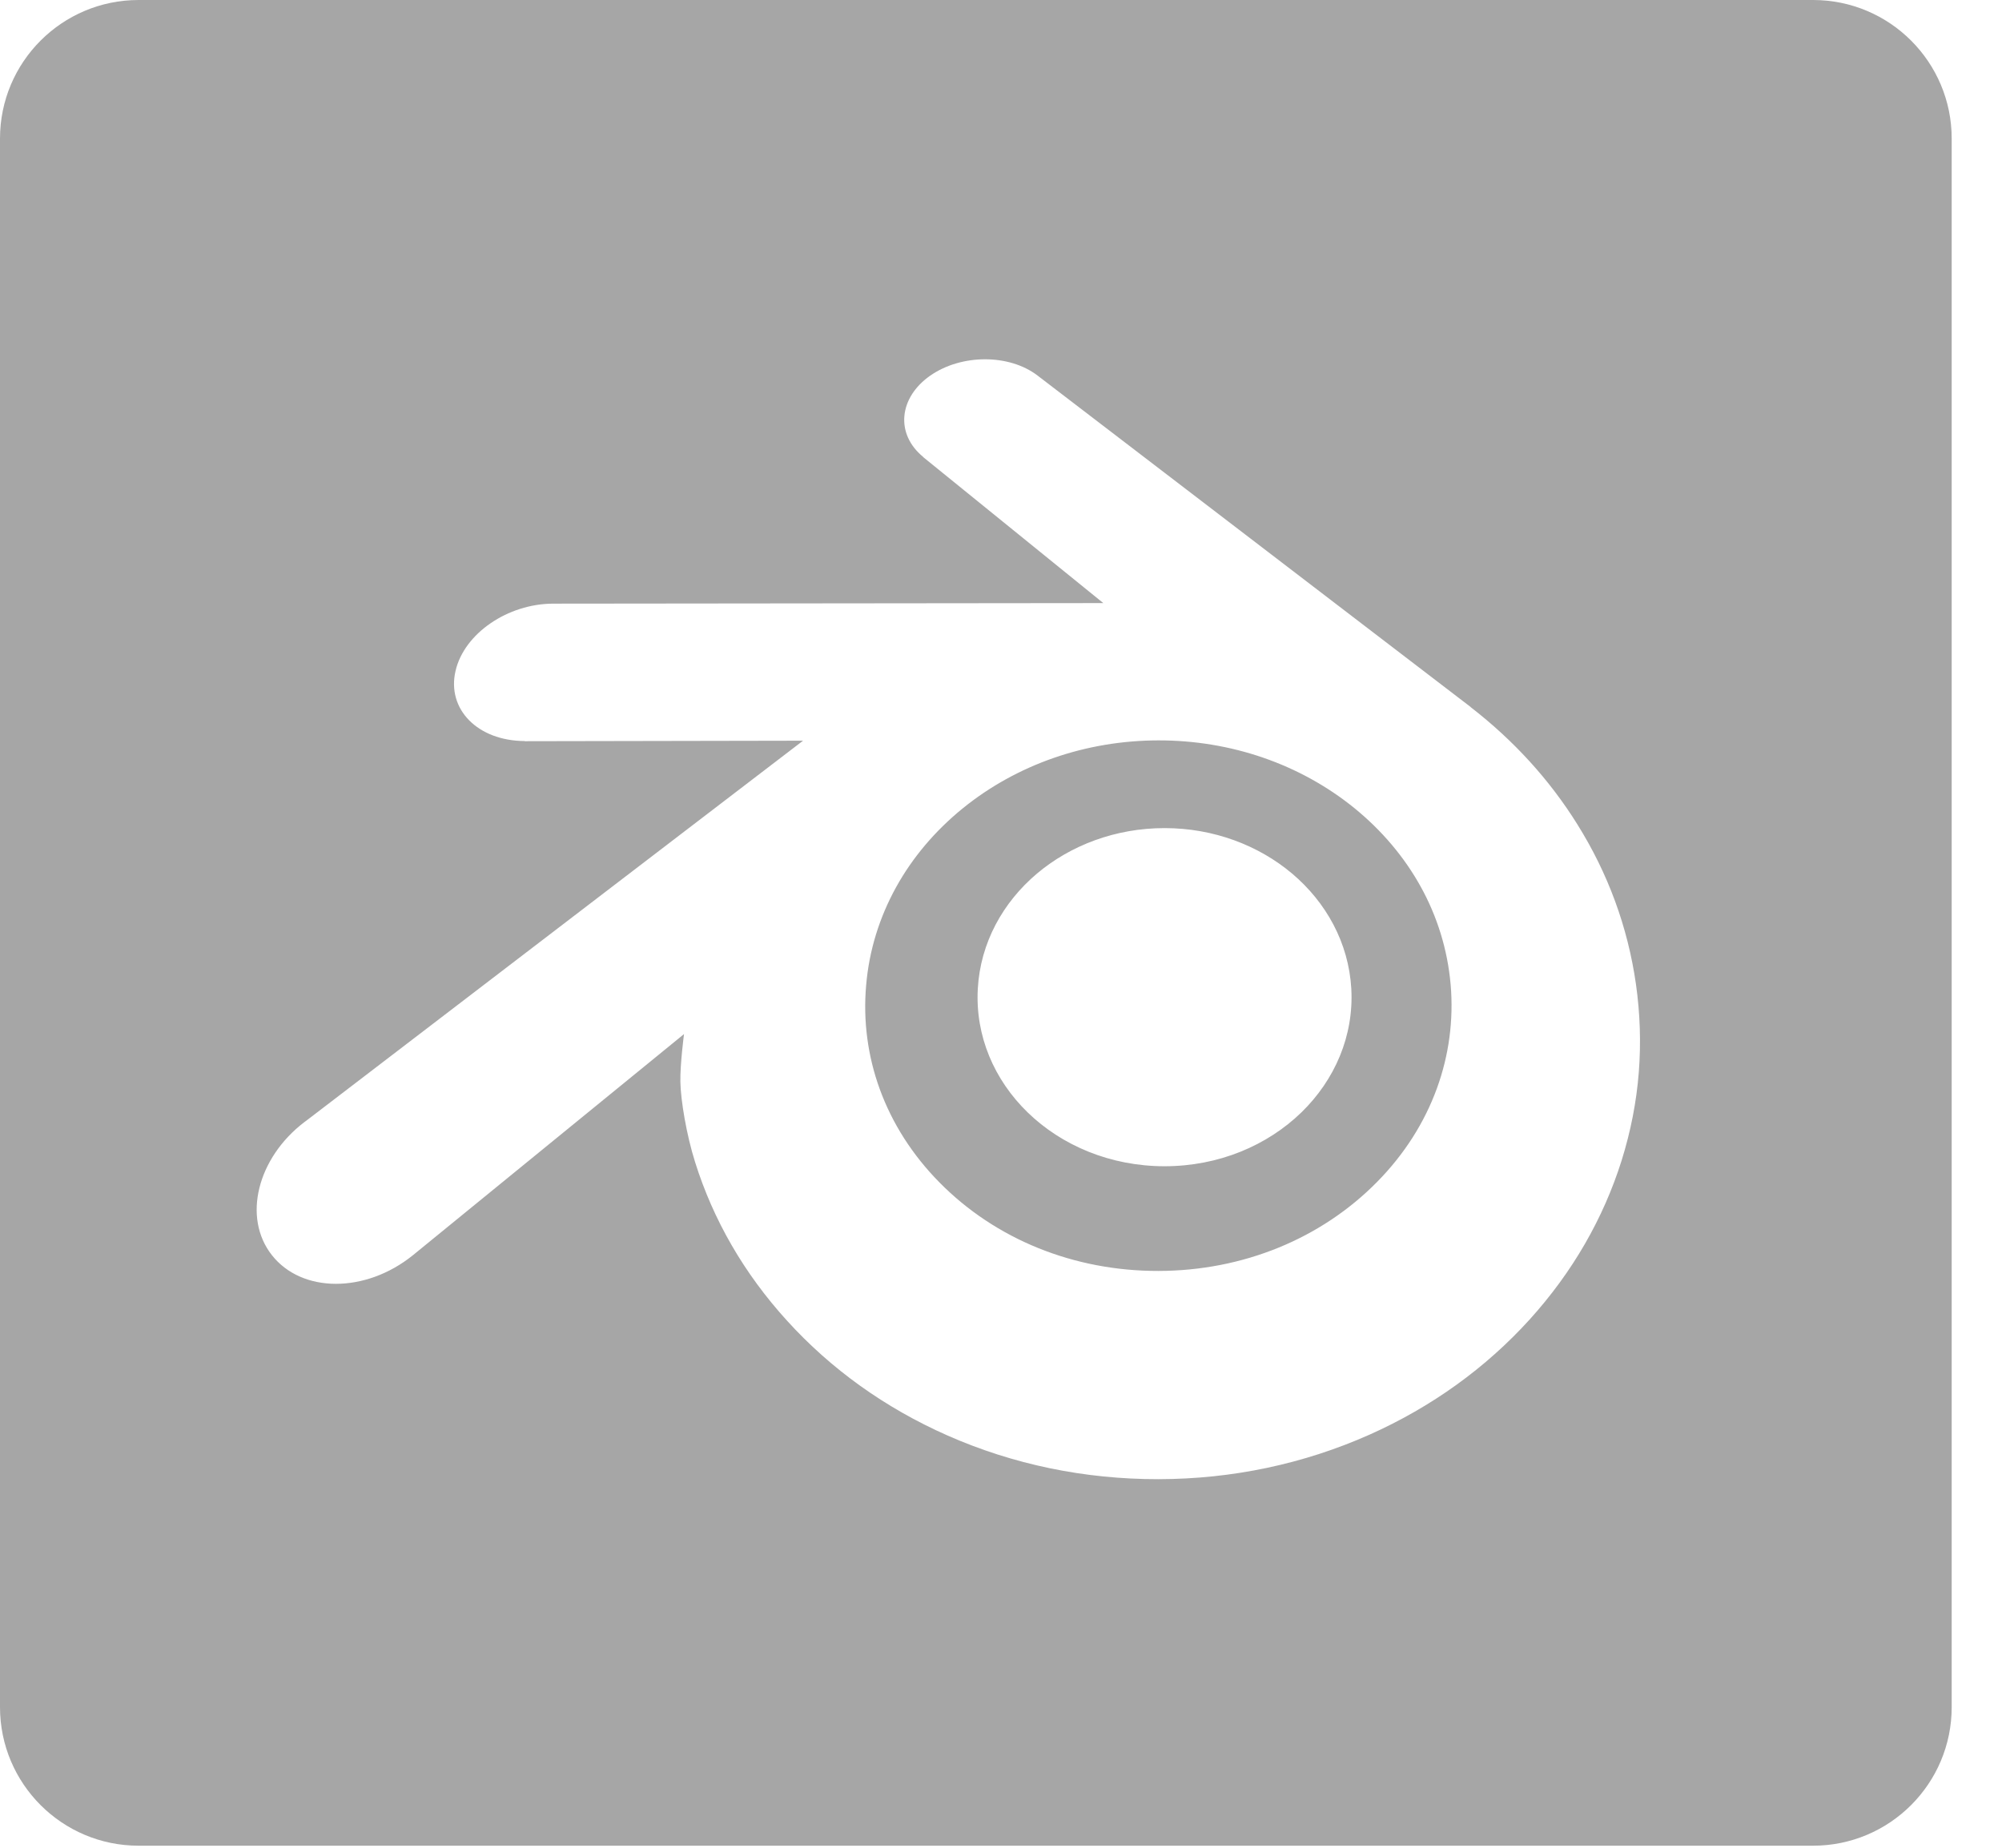 <svg width="39" height="36" viewBox="0 0 39 36" fill="none" xmlns="http://www.w3.org/2000/svg">
<path fill-rule="evenodd" clip-rule="evenodd" d="M0 2.7C0 1.209 1.209 0 2.7 0H35.32C36.811 0 38.02 1.209 38.02 2.7V33.26C38.02 34.751 36.811 35.96 35.32 35.96H2.7C1.209 35.96 0 34.751 0 33.26V2.7ZM19.048 19.264C19.098 18.368 19.538 17.579 20.202 17.019C20.854 16.47 21.73 16.134 22.686 16.134C23.642 16.134 24.518 16.47 25.17 17.019C25.833 17.579 26.273 18.368 26.324 19.263C26.375 20.183 26.003 21.039 25.352 21.673C24.688 22.317 23.744 22.722 22.686 22.722C21.629 22.722 20.682 22.317 20.019 21.673C19.367 21.039 18.997 20.183 19.048 19.264ZM13.541 22.642C13.372 22.11 13.26 21.429 13.254 21.078C13.248 20.729 13.325 20.147 13.325 20.147L8.042 24.457C7.12 25.2 5.879 25.198 5.295 24.452C4.72 23.719 5.015 22.56 5.928 21.863C5.937 21.856 5.948 21.849 5.958 21.841C5.96 21.839 5.963 21.838 5.965 21.836L15.644 14.431L10.22 14.441L10.222 14.438C9.302 14.434 8.701 13.816 8.874 13.072C9.042 12.341 9.893 11.762 10.777 11.761H10.791L21.493 11.75L17.982 8.904L17.984 8.902C17.438 8.455 17.508 7.747 18.122 7.318C18.73 6.895 19.658 6.894 20.211 7.316C20.215 7.319 20.22 7.323 20.224 7.326C20.227 7.329 20.23 7.331 20.233 7.333L28.651 13.776L28.649 13.777C29.483 14.422 30.184 15.188 30.729 16.063C31.324 17.015 31.71 18.06 31.869 19.173C31.95 19.745 31.969 20.317 31.925 20.887C31.88 21.467 31.767 22.044 31.589 22.613C31.234 23.739 30.635 24.783 29.801 25.705C28.946 26.649 27.892 27.411 26.674 27.954C25.393 28.523 24.006 28.817 22.567 28.819C21.126 28.821 19.739 28.533 18.458 27.968C17.24 27.43 16.185 26.672 15.329 25.728C14.494 24.81 13.894 23.768 13.541 22.642ZM22.567 24.762C24.216 24.759 25.74 24.132 26.828 23.026C27.36 22.486 27.75 21.868 27.991 21.207C28.227 20.559 28.319 19.872 28.259 19.18C28.199 18.5 27.998 17.855 27.674 17.271C27.356 16.697 26.919 16.179 26.38 15.741C25.321 14.884 23.975 14.423 22.565 14.425C21.156 14.427 19.809 14.893 18.751 15.752C18.211 16.192 17.774 16.711 17.456 17.286C17.133 17.871 16.93 18.518 16.873 19.196C16.812 19.89 16.904 20.577 17.14 21.225C17.381 21.884 17.772 22.502 18.304 23.04C19.392 24.143 20.916 24.765 22.567 24.762Z" fill="#A6A6A6"/>
</svg>
